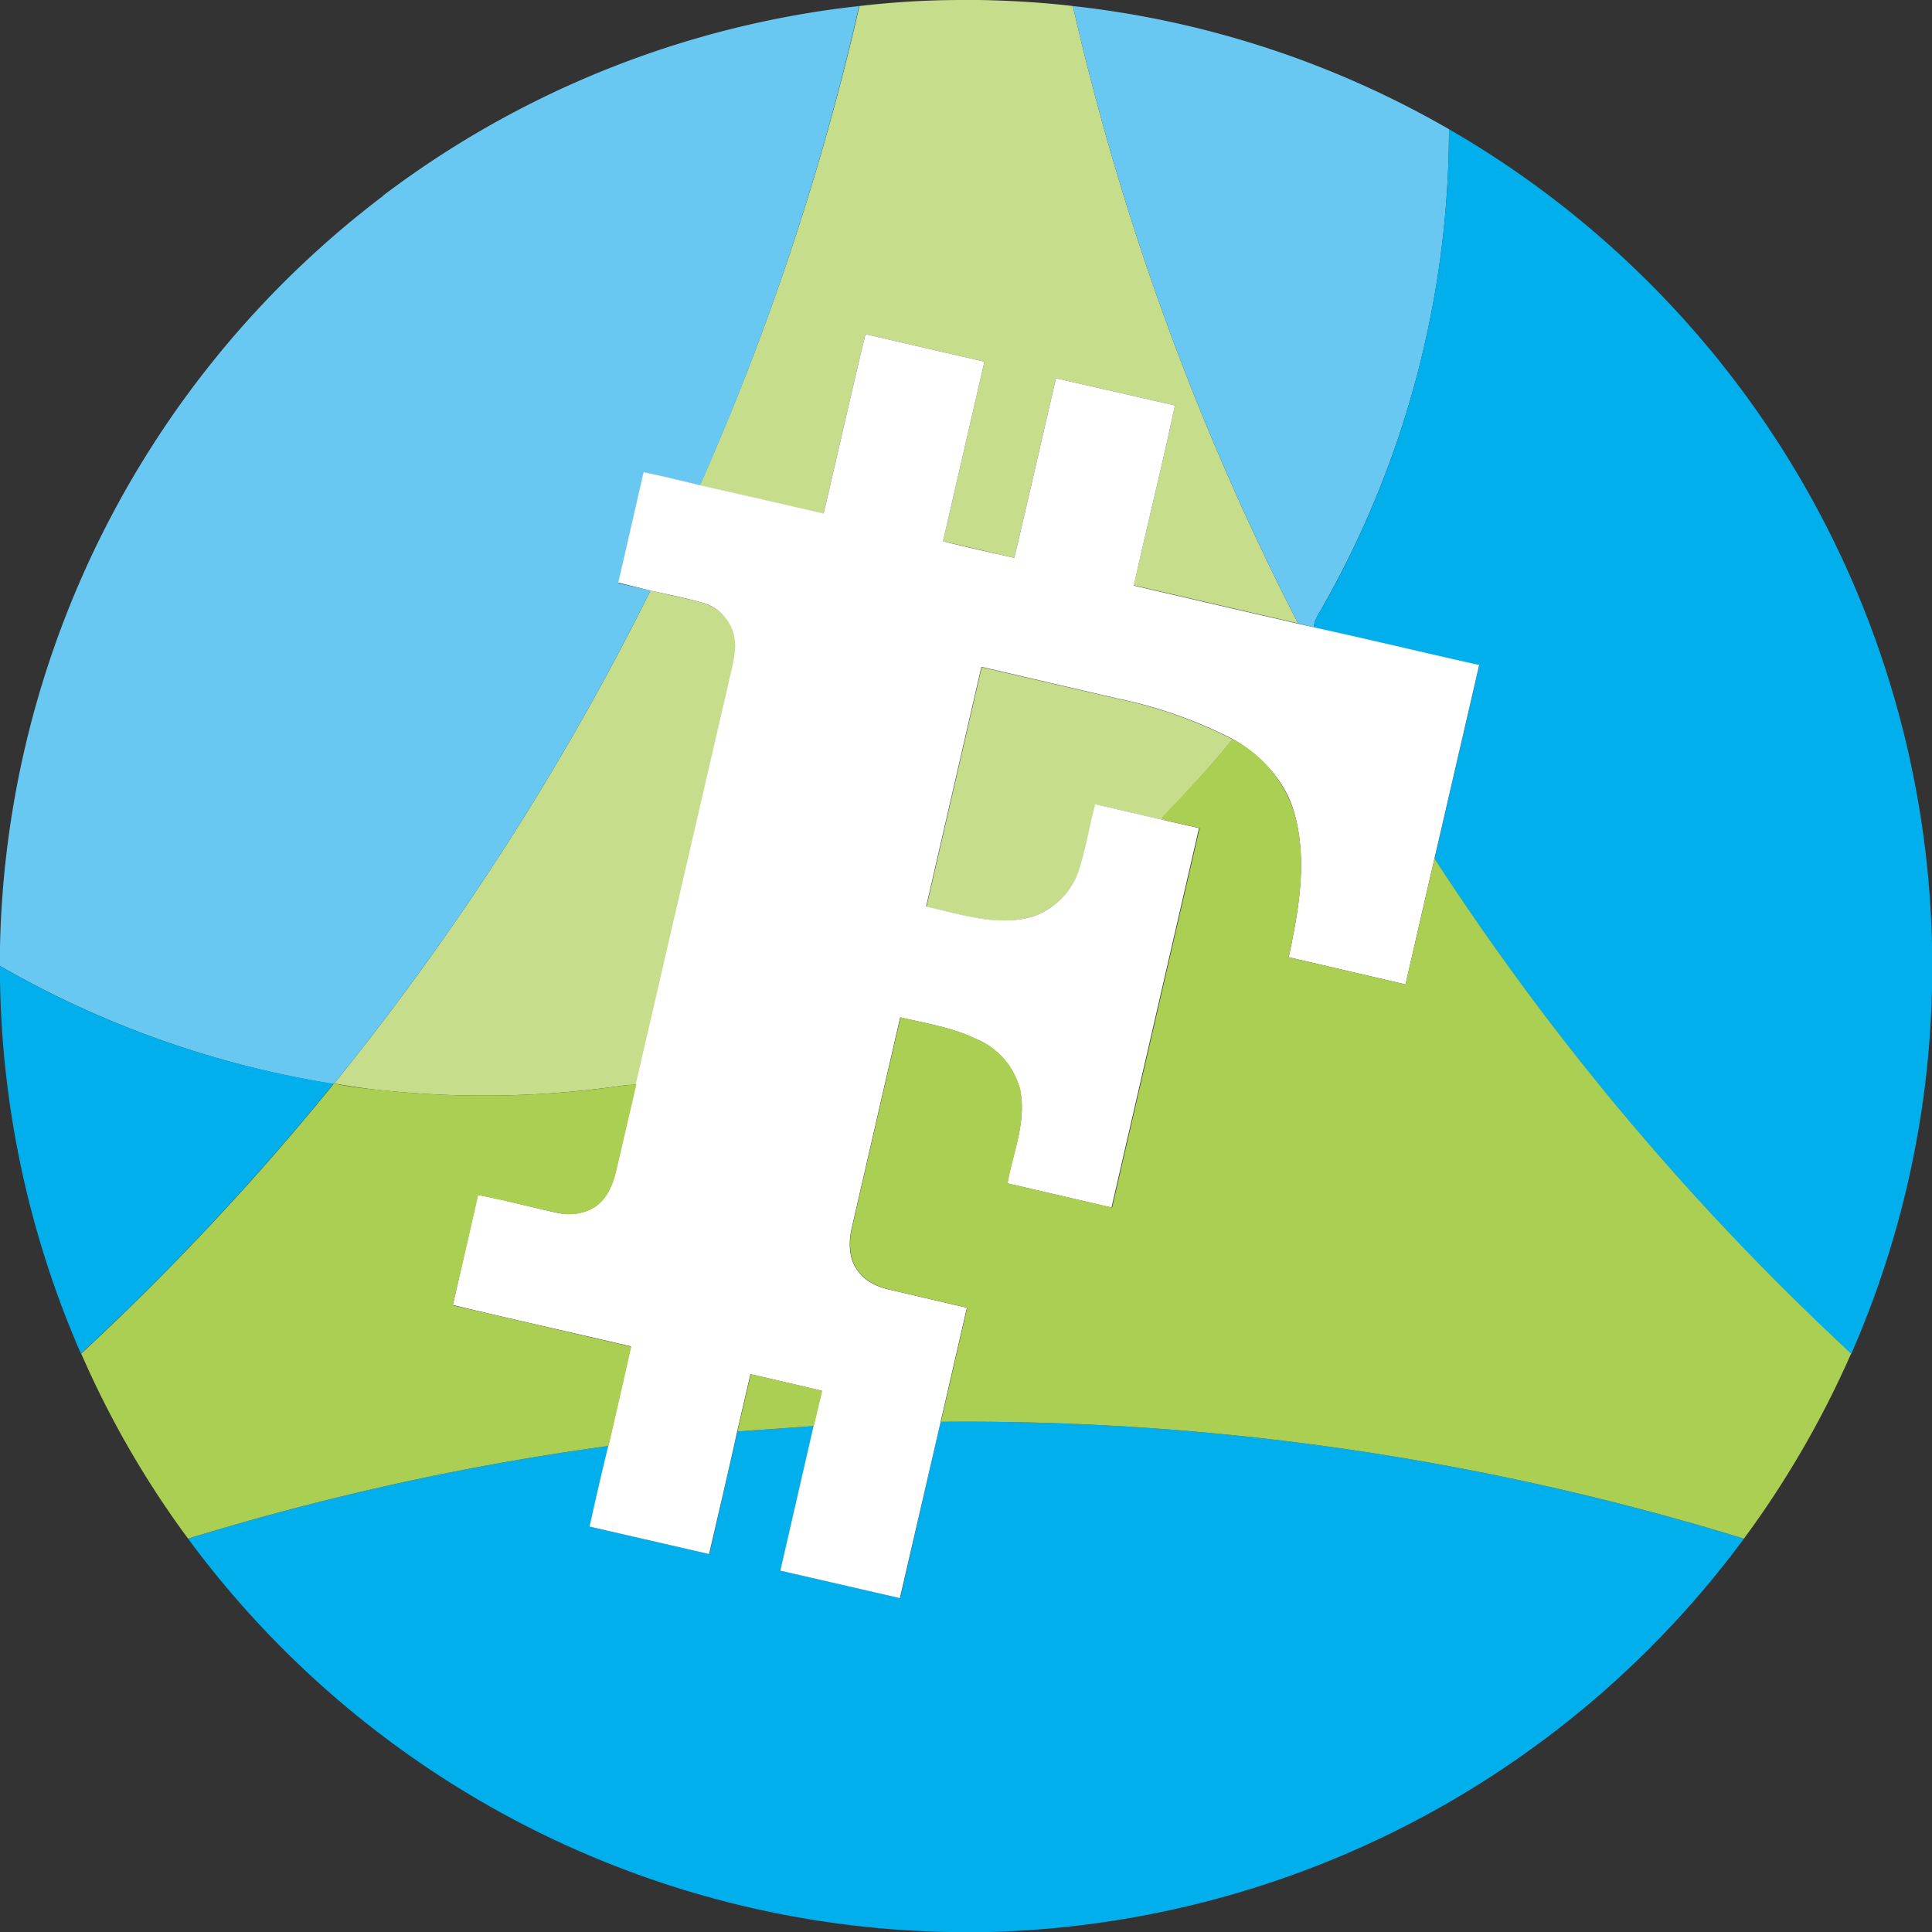 <svg id="Слой_1" data-name="Слой 1" xmlns="http://www.w3.org/2000/svg" viewBox="0 0 640 640"><rect x="0" y="0" width="640" height="640" fill="#333333" stroke="none"/><defs><style>.cls-1{fill:#c6de8b}.cls-2{fill:#68c8f2}.cls-3{fill:#00afec}.cls-4{fill:#fff}.cls-5{fill:#aacf52}</style></defs><title>FujiCoin (FJC)</title><path class="cls-1" d="M318.3,0h6.3c10.3.2,20.6.8,30.8,2A872,872,0,0,0,430,206.5l-54.4-12.6c4.4-19.9,9.4-39.6,13.6-59.6l-39.4-9c-4.6,19.8-9.1,39.7-13.8,59.5l-23.6-5.5,13.7-59.5-39.4-9.1c-4.8,19.8-9.2,39.7-13.9,59.5-13.6-3-27.3-6.3-41-9.4A867.3,867.3,0,0,0,284.7,2,288.62,288.62,0,0,1,318.3,0ZM215.5,195.6c5.7,1.4,11.4,2.5,17,4,4.8,1.4,9,4.8,10.4,9.6,2,6-.5,12.2-1.7,18L210.8,359.3a54.39,54.39,0,0,0-5.8.5,321.18,321.18,0,0,1-74,1.8,201.59,201.59,0,0,1-20.3-2.7A884.7,884.7,0,0,0,215.5,195.6ZM325.1,221l44.8,10.4a150,150,0,0,1,38.4,13.5C401.1,254,393,262.4,385,271l2.2,1c-8.1-1.7-16.2-3.7-24.3-5.5-1.9,7-3,14.3-5.2,21.2a24,24,0,0,1-15.9,16c-11.6,3.4-23.5-.8-34.9-3.3L325.2,221Z"/><path class="cls-2" d="M126.9,64.8A319.4,319.4,0,0,1,284.6,2a867.3,867.3,0,0,1-52.7,158.8c-6.2-1.5-12.4-3-18.6-4.3-2.8,12.2-5.7,24.4-8.4,36.7l10.6,2.4A882.88,882.88,0,0,1,110.7,358.9l-.2.2A324.5,324.5,0,0,1,0,320v-6.4A320.4,320.4,0,0,1,126.9,64.9ZM355.4,2A319.1,319.1,0,0,1,480,42.8a321,321,0,0,1-41.5,157.6c-1.2,2.4-3.1,4.6-3.3,7.4l-5.2-1.3A872,872,0,0,1,355.4,2Z"/><path class="cls-3" d="M480,42.8A320.07,320.07,0,0,1,640,312.6v15a319,319,0,0,1-26.8,121,873.75,873.75,0,0,1-138-164.1l14.8-64c-18.3-4.2-36.5-8.6-54.8-12.6.2-2.8,2-5,3.3-7.4A321.7,321.7,0,0,0,480,42.8ZM0,320a322.14,322.14,0,0,0,110.5,39,866,866,0,0,1-83.7,89.4A320.9,320.9,0,0,1,0,324.6ZM298.2,529.4,311.6,471a875.16,875.16,0,0,1,266.1,38.7A321.2,321.2,0,0,1,327.6,640H314.5A320.4,320.4,0,0,1,62.3,509.7,872.36,872.36,0,0,1,201.6,479l-6.2,26.7,39.6,9.1,9.3-40.6,25.3-1.8-11,47.9,39.6,9.1Z"/><path class="cls-4" d="M272.8,170.2c4.7-19.8,9.1-39.7,13.9-59.5l39.4,9.1-13.7,59.5c7.9,2,15.8,3.7,23.6,5.5,4.7-19.8,9.2-39.7,13.8-59.5l39.4,9c-4.2,20-9.2,39.7-13.6,59.7q29.79,6.94,59.6,13.8c18.3,4,36.5,8.4,54.8,12.5l-14.8,64-9.6,41.8-38.7-9c3.3-15.6,6.3-32.2,1.8-48-3-10.5-11-19-20.4-24.3a150,150,0,0,0-38.5-13.5l-44.7-10.4-18.3,79.4c11.4,2.5,23.3,6.7,35,3.4a24,24,0,0,0,15.8-16.1c2.2-7,3.3-14.2,5.2-21.2L387,272l10.2,2.3L368.2,400l-34.5-8c1.8-10.2,6.4-20.4,4.2-31a25,25,0,0,0-15-17c-7.7-3.7-16.4-5-24.7-7l-16.1,70c-1,4.6-1,9.9,2,13.9,2.4,3.5,6.5,5.4,10.5,6.3l25.7,6L311.6,471l-13.5,58.4-39.6-9.1,11-47.9,2.7-11.7-23.6-5.5-4.4,19c-3,13.6-6.2,27.1-9.3,40.6l-39.6-9.1c2-9,4-17.8,6.2-26.7l7.5-33c-19.7-4.6-39.4-9-59-13.7l8.3-36.5c9,1.7,17.7,4.1,26.5,6,4.3.8,9,.3,12.6-2.3s5.6-7.2,6.6-11.5l6.6-28.8,30.5-132c1.2-6,3.6-12,1.7-18a14.8,14.8,0,0,0-10.3-9.6c-5.7-1.6-11.4-2.7-17.1-4L204.8,193l8.4-36.6c6.2,1.3,12.4,2.8,18.6,4.3l41,9.4Z"/><path class="cls-5" d="M408.3,244.8a41.8,41.8,0,0,1,20.4,24.3c4.6,15.8,1.5,32.4-1.8,48l38.7,9,9.6-41.7a869.2,869.2,0,0,0,138,164,319.8,319.8,0,0,1-35.5,61.3,875.3,875.3,0,0,0-266-38.7l8.7-37.8-25.7-6c-4-1-8.1-2.8-10.5-6.3-3-4-3-9.3-2-14L298.3,337c8.3,2,17,3.3,24.8,7A25,25,0,0,1,338,361c2.1,10.6-2.4,20.8-4.2,31l34.6,8,29-125.7L387,272l-2.2-1.1c8-8.4,16.2-16.9,23.4-26ZM110.5,359.1l.2-.2c6.7,1.5,13.5,2,20.4,2.7a321.45,321.45,0,0,0,74-1.8,50.38,50.38,0,0,1,5.7-.5l-6.7,28.8c-1,4.3-2.9,8.8-6.6,11.5a15.9,15.9,0,0,1-12.6,2.2c-8.8-1.8-17.6-4.2-26.5-5.9-2.7,12.2-5.6,24.4-8.4,36.5l59.1,13.7c-2.4,11-5,22-7.5,32.9A871.8,871.8,0,0,0,62.3,509.7a314.16,314.16,0,0,1-35.4-61.3,866,866,0,0,0,83.6-89.3Zm138.2,96.1,23.7,5.5-2.8,11.7-25.3,1.8Z"/></svg>